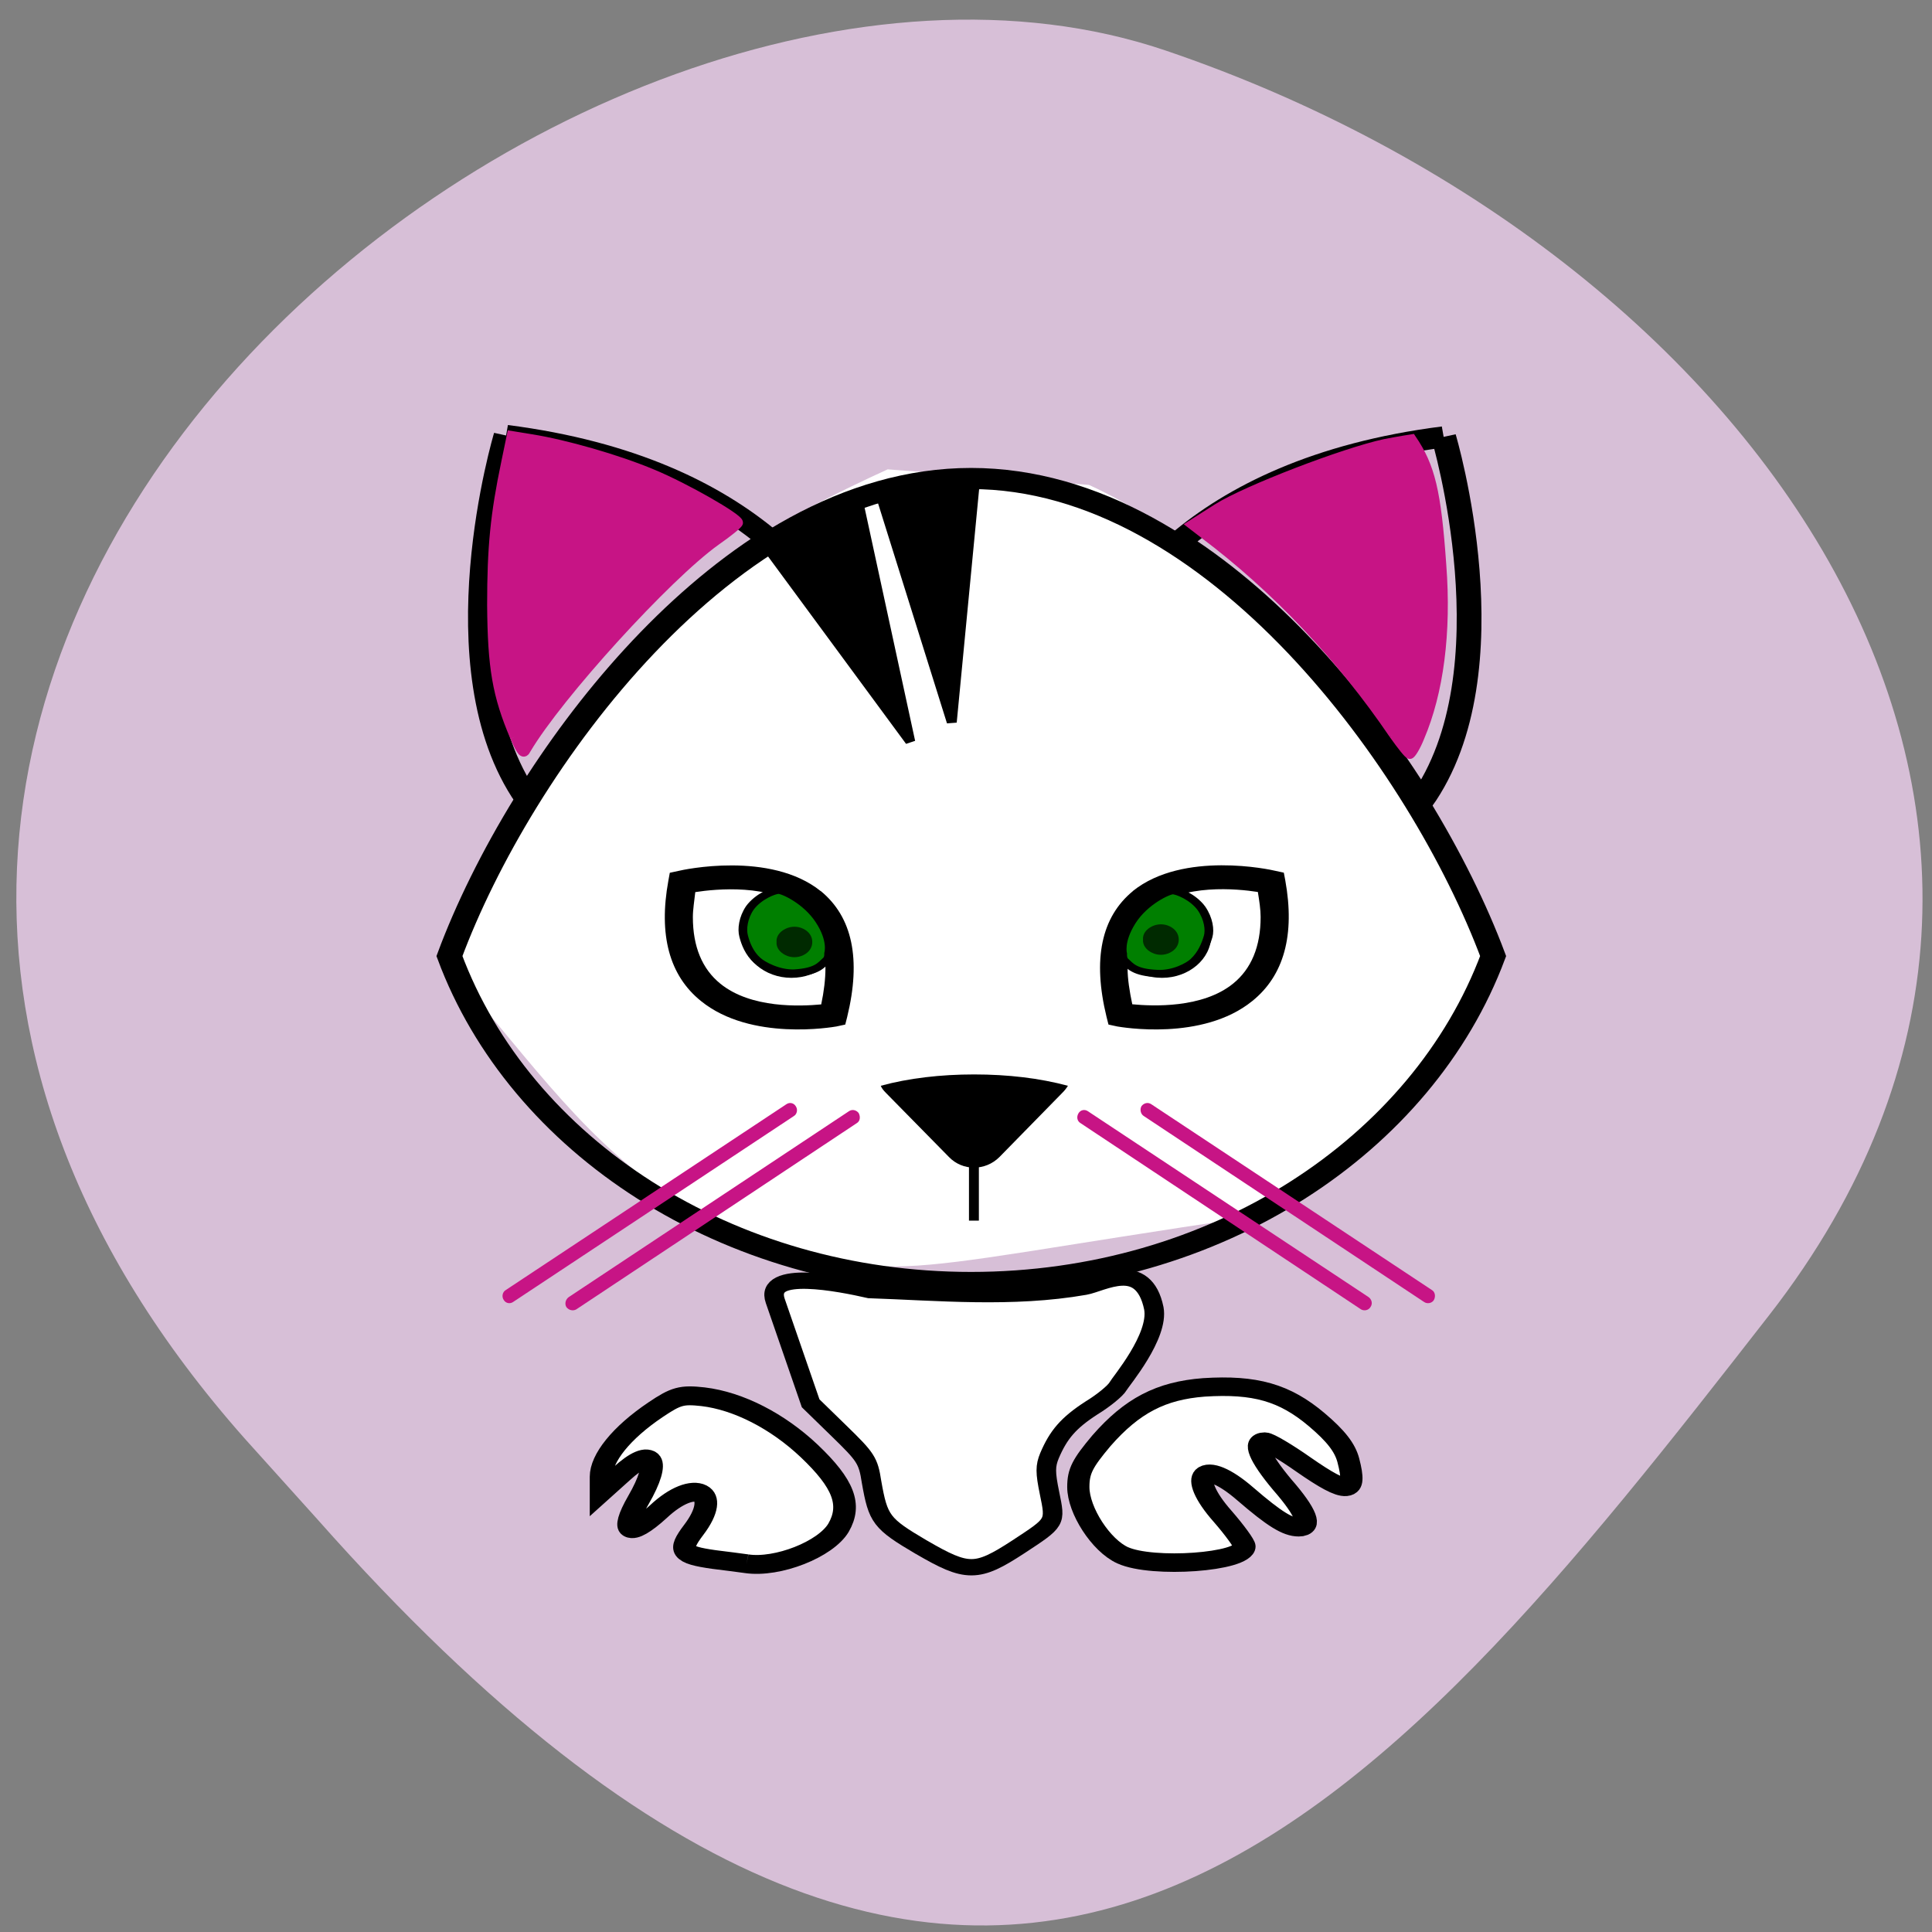 <svg xmlns="http://www.w3.org/2000/svg" viewBox="0 0 16 16"><rect x="0" y="0" width="16" height="16" fill="#808080" stroke="none"/><path d="m 2.027 11.914 c -5.66 -6.391 2.719 -13.16 7.625 -11.496 c 4.906 1.664 8.203 6.359 5 10.473 c -3.207 4.117 -6.355 8.09 -12.02 1.695" fill="#d7bfd7"/><path d="m 5.938 10.125 c -0.844 -0.406 -1.34 -1.074 -1.926 -1.773 l -0.332 -0.57 l 0.641 -1.051 c 1.137 -1.707 1.34 -2.066 3.03 -2.844 l 1.668 0.129 c 1.422 0.652 2.488 2.258 2.926 2.914 l 0.438 1.051 c -0.672 1.105 -1.02 1.418 -2.027 2.098 c -3.254 0.48 -2.879 0.59 -4.414 0.047" fill="#fff"/><g stroke="#000" transform="matrix(0.082 0 0 0.07 2.456 -57.26)"><g fill="none" stroke-width="2.5"><path d="m 21.16 869.52 c 0 0 -7.05 27.497 2.096 42.923 c 6.144 -11.625 14.67 -23.25 24.53 -30.571 c -5.62 -5.533 -14 -10.451 -26.626 -12.351"/><path d="m 115.85 869.69 c -12.717 1.9 -21.15 6.874 -26.768 12.463 c 9.86 7.377 18.338 19.06 24.482 30.683 c 9.383 -15.369 2.286 -43.15 2.286 -43.15"/></g><path d="m 51.93 880.03 c -1.619 0.894 -4.287 2.906 -4.287 2.906 l 14.337 22.803 l -5.192 -28.06 c 0 0 -3.096 1.397 -4.858 2.347"/><path d="m 64.41 875.62 c -2.81 0.279 -5.382 1.118 -5.382 1.118 l 7.145 26.715 l 2.286 -27.889 c 0 0 -1.191 -0.279 -4.049 0.056"/><path d="m 68.12 969.73 c 24.72 0 45.583 -16.208 52.727 -38.619 c -7.145 -22.411 -28.01 -56.5 -52.727 -56.5 c -24.673 0 -45.583 34.09 -52.68 56.5 c 7.097 22.411 28.01 38.619 52.68 38.619" fill="none" stroke-width="2.5"/></g><path d="m 7.859 9.582 c 0.113 0.117 0.301 0.117 0.418 0 l 0.52 -0.531 c 0.02 -0.02 0.035 -0.039 0.047 -0.059 c -0.234 -0.063 -0.496 -0.094 -0.777 -0.094 c -0.277 0 -0.543 0.031 -0.773 0.094 c 0.008 0.02 0.023 0.039 0.043 0.059"/><path d="m 68.41 954.25 v 8.16" transform="matrix(0.082 0 0 0.07 2.456 -57.26)" fill="none" stroke="#000"/><path d="m 6.543 9.195 l -2.324 1.539"/><path d="m 6.512 9.145 l -2.324 1.539 c -0.027 0.016 -0.035 0.055 -0.016 0.082 c 0.016 0.027 0.051 0.035 0.078 0.016 l 2.324 -1.539 c 0.027 -0.016 0.035 -0.055 0.016 -0.082 c -0.016 -0.027 -0.051 -0.035 -0.078 -0.016" fill="#c71485"/><path d="m 7.07 9.254 l -2.324 1.539"/><path d="m 7.03 9.203 l -2.32 1.539 c -0.027 0.02 -0.035 0.055 -0.02 0.082 c 0.02 0.027 0.055 0.035 0.082 0.02 l 2.324 -1.543 c 0.027 -0.016 0.031 -0.051 0.016 -0.082 c -0.02 -0.027 -0.055 -0.035 -0.082 -0.016" fill="#c71485"/><path d="m 9.504 9.195 l 2.324 1.539"/><path d="m 9.535 9.145 l 2.324 1.539 c 0.027 0.016 0.031 0.055 0.016 0.082 c -0.016 0.027 -0.055 0.035 -0.082 0.016 l -2.32 -1.539 c -0.027 -0.016 -0.035 -0.055 -0.02 -0.082 c 0.02 -0.027 0.055 -0.035 0.082 -0.016" fill="#c71485"/><path d="m 8.98 9.254 l 2.324 1.539"/><path d="m 9.01 9.203 l 2.324 1.539 c 0.027 0.02 0.035 0.055 0.016 0.082 c -0.016 0.027 -0.051 0.035 -0.078 0.02 l -2.324 -1.543 c -0.027 -0.016 -0.035 -0.051 -0.016 -0.082 c 0.016 -0.027 0.051 -0.035 0.078 -0.016" fill="#c71485"/><path d="m 9.383 7.379 c -0.262 0.215 -0.336 0.563 -0.219 1.043 l 0.016 0.063 l 0.074 0.016 c 0.027 0.004 0.703 0.125 1.117 -0.211 c 0.262 -0.211 0.355 -0.547 0.273 -1 l -0.012 -0.063 l -0.074 -0.016 c -0.031 -0.008 -0.758 -0.168 -1.176 0.168 m -0.043 0.637 c 0 -0.219 0.07 -0.383 0.203 -0.492 c 0.258 -0.207 0.703 -0.164 0.875 -0.137 c 0.012 0.074 0.023 0.145 0.023 0.207 c 0 0.246 -0.078 0.43 -0.227 0.551 c -0.254 0.207 -0.668 0.188 -0.836 0.172 c -0.023 -0.109 -0.039 -0.211 -0.039 -0.301"/><path d="m 10.03 7.75 c 0 0.191 -0.184 0.348 -0.406 0.348 c -0.227 0 -0.406 -0.156 -0.406 -0.348 c 0 -0.191 0.18 -0.344 0.406 -0.344 c 0.223 0 0.406 0.152 0.406 0.344"/><path d="m 6.797 7.379 c 0.262 0.215 0.336 0.563 0.219 1.043 l -0.016 0.063 l -0.074 0.016 c -0.027 0.004 -0.707 0.125 -1.121 -0.211 c -0.262 -0.211 -0.352 -0.547 -0.27 -0.996 l 0.012 -0.066 l 0.074 -0.016 c 0.031 -0.008 0.758 -0.168 1.176 0.168 m 0.039 0.637 c 0 -0.219 -0.066 -0.383 -0.199 -0.492 c -0.258 -0.207 -0.703 -0.164 -0.879 -0.137 c -0.008 0.074 -0.02 0.145 -0.02 0.207 c 0 0.246 0.078 0.43 0.227 0.551 c 0.254 0.207 0.664 0.188 0.836 0.172 c 0.023 -0.109 0.035 -0.211 0.035 -0.301"/><path d="m 6.148 7.75 c 0 0.191 0.184 0.348 0.406 0.348 c 0.223 0 0.406 -0.156 0.406 -0.348 c 0 -0.191 -0.184 -0.344 -0.406 -0.344 c -0.223 0 -0.406 0.152 -0.406 0.344"/><path d="m 177.42 136.04 c 0 0 0.733 -2.614 -1.547 -6.778 c -2.199 -4.067 -6.19 -6.294 -7.086 -6.294 c -0.814 0 -3.502 1.259 -4.968 3.68 c -1.14 2.033 -1.385 4.357 -1.059 5.81 c 0.326 1.549 0.977 3.583 2.362 5.04 c 0.896 0.968 3.584 2.711 6.353 2.614 c 3.991 -0.291 4.642 -1.646 5.62 -2.711 c 0.407 -0.484 0.326 -1.356 0.326 -1.356" transform="matrix(0.048 0 0 0.04 -1.654 2.454)" fill="#007f00" stroke="#000" stroke-linejoin="round" stroke-linecap="round" stroke-width="1.5"/><path d="m 6.727 7.801 c 0 0.047 -0.027 0.086 -0.074 0.109 c -0.047 0.023 -0.102 0.023 -0.148 0 c -0.047 -0.023 -0.078 -0.063 -0.074 -0.109 c -0.004 -0.047 0.027 -0.086 0.074 -0.109 c 0.047 -0.023 0.102 -0.023 0.148 0 c 0.047 0.023 0.074 0.063 0.074 0.109" fill="#002a00"/><path d="m 228.16 136.13 c 0 0 -0.652 -2.518 1.547 -6.681 c 2.199 -4.164 6.271 -6.391 7.086 -6.391 c 0.814 0 3.502 1.259 4.968 3.68 c 1.222 2.13 1.466 4.454 1.14 5.81 c -0.407 1.646 -1.059 3.583 -2.443 5.132 c -0.814 0.968 -3.502 2.711 -6.353 2.518 c -3.909 -0.194 -4.642 -1.549 -5.62 -2.614 c -0.407 -0.484 -0.326 -1.452 -0.326 -1.452" transform="matrix(0.048 0 0 0.04 -1.654 2.454)" fill="#007f00" stroke="#000" stroke-linejoin="round" stroke-linecap="round" stroke-width="1.5"/><path d="m 9.762 7.781 c 0 0.047 -0.027 0.086 -0.074 0.109 c -0.047 0.023 -0.102 0.023 -0.148 0 c -0.047 -0.023 -0.078 -0.063 -0.074 -0.109 c -0.004 -0.047 0.027 -0.086 0.074 -0.109 c 0.047 -0.023 0.102 -0.023 0.148 0 c 0.047 0.023 0.074 0.063 0.074 0.109" fill="#002a00"/><g fill="#fff" stroke="#000" transform="matrix(0.048 0 0 0.04 -1.654 2.454)"><path d="m 193.46 259.01 c -7 -4.938 -7.493 -5.81 -8.633 -13.557 c -0.57 -4.454 -0.977 -5.132 -5.62 -10.555 l -4.887 -5.713 l -6.108 -21.21 c -1.955 -6.778 11.321 -3.583 16.289 -2.227 c 11.809 0.484 24.596 1.937 37.06 -0.678 c 2.851 -0.581 10.18 -6 11.972 4.454 c 0.896 5.81 -5.701 15.11 -6.19 16.17 c -0.407 0.871 -2.443 2.905 -4.561 4.454 c -3.991 3.099 -5.701 5.519 -7.249 9.877 c -0.733 2.13 -0.733 3.486 0 7.747 c 1.059 6.197 1.14 6 -5.375 11.136 c -7.167 5.616 -8.796 5.616 -16.696 0.097" stroke-width="3.376"/><path d="m 163.25 262.4 c -1.14 -0.194 -3.665 -0.581 -5.62 -0.871 c -5.701 -0.968 -6.19 -1.84 -3.502 -6.1 c 5.05 -7.94 0.244 -10.942 -6.108 -3.776 c -5.05 5.519 -6.678 4.357 -3.421 -2.421 c 4.072 -8.424 2.443 -11.329 -2.932 -5.423 l -3.502 3.776 v -3.195 c 0 -3.873 3.502 -9.102 9.366 -13.847 c 3.584 -2.905 4.561 -3.195 8.226 -2.711 c 6.108 0.871 12.868 5.04 18.325 11.233 c 5.945 6.778 7.33 11.136 5.05 15.881 c -2.199 4.454 -10.506 8.424 -15.882 7.456" stroke-width="3.909"/><path d="m 228.16 260.66 c -3.746 -2.033 -7.656 -9.296 -7.656 -14.14 c 0 -3.292 0.733 -4.938 3.991 -9.586 c 5.294 -7.262 10.262 -10.361 17.673 -11.04 c 8.796 -0.678 13.927 1.065 19.465 6.681 c 3.339 3.389 4.887 5.81 5.457 8.424 c 1.547 7.07 -0.081 7.262 -7.737 0.871 c -3.095 -2.614 -6.108 -4.745 -6.678 -4.745 c -2.036 0 -0.977 3.195 3.01 8.909 c 4.235 5.81 5.131 8.812 2.851 8.812 c -1.873 0 -4.154 -1.646 -9.203 -6.875 c -7.33 -7.65 -10.343 -4.067 -3.909 4.648 c 2.036 2.808 3.746 5.616 3.746 6.197 c 0 3.292 -15.882 4.648 -21.01 1.84" stroke-width="3.834"/></g><g fill="#c71485" stroke="#c71485" stroke-width="1.24" transform="scale(0.062 0.062)"><path d="m 68.75 98.44 c -2.375 -5.563 -3 -9.313 -3.063 -17.625 c 0 -7.75 0.438 -12.13 1.875 -19 l 0.75 -3.625 l 2.688 0.438 c 4.375 0.688 11.438 2.688 16.188 4.688 c 4.375 1.813 11.438 5.875 11.438 6.5 c 0 0.188 -1.375 1.313 -3 2.438 c -6.563 4.688 -21.06 20.625 -25.313 27.813 c -0.375 0.75 -0.625 0.5 -1.563 -1.625"/><path d="m 186.13 98.07 c -7 -10.313 -15.688 -19.5 -25.313 -26.75 l -1.625 -1.25 l 3.438 -2.188 c 3.875 -2.438 16.875 -7.438 22.375 -8.625 c 1.938 -0.375 3.563 -0.625 3.563 -0.625 c 2.5 3.688 3.313 7 4 16.875 c 0.688 9 -0.375 17 -2.938 23 c -0.5 1.25 -1.125 2.25 -1.313 2.25 c -0.188 0 -1.125 -1.188 -2.188 -2.688"/></g></svg>